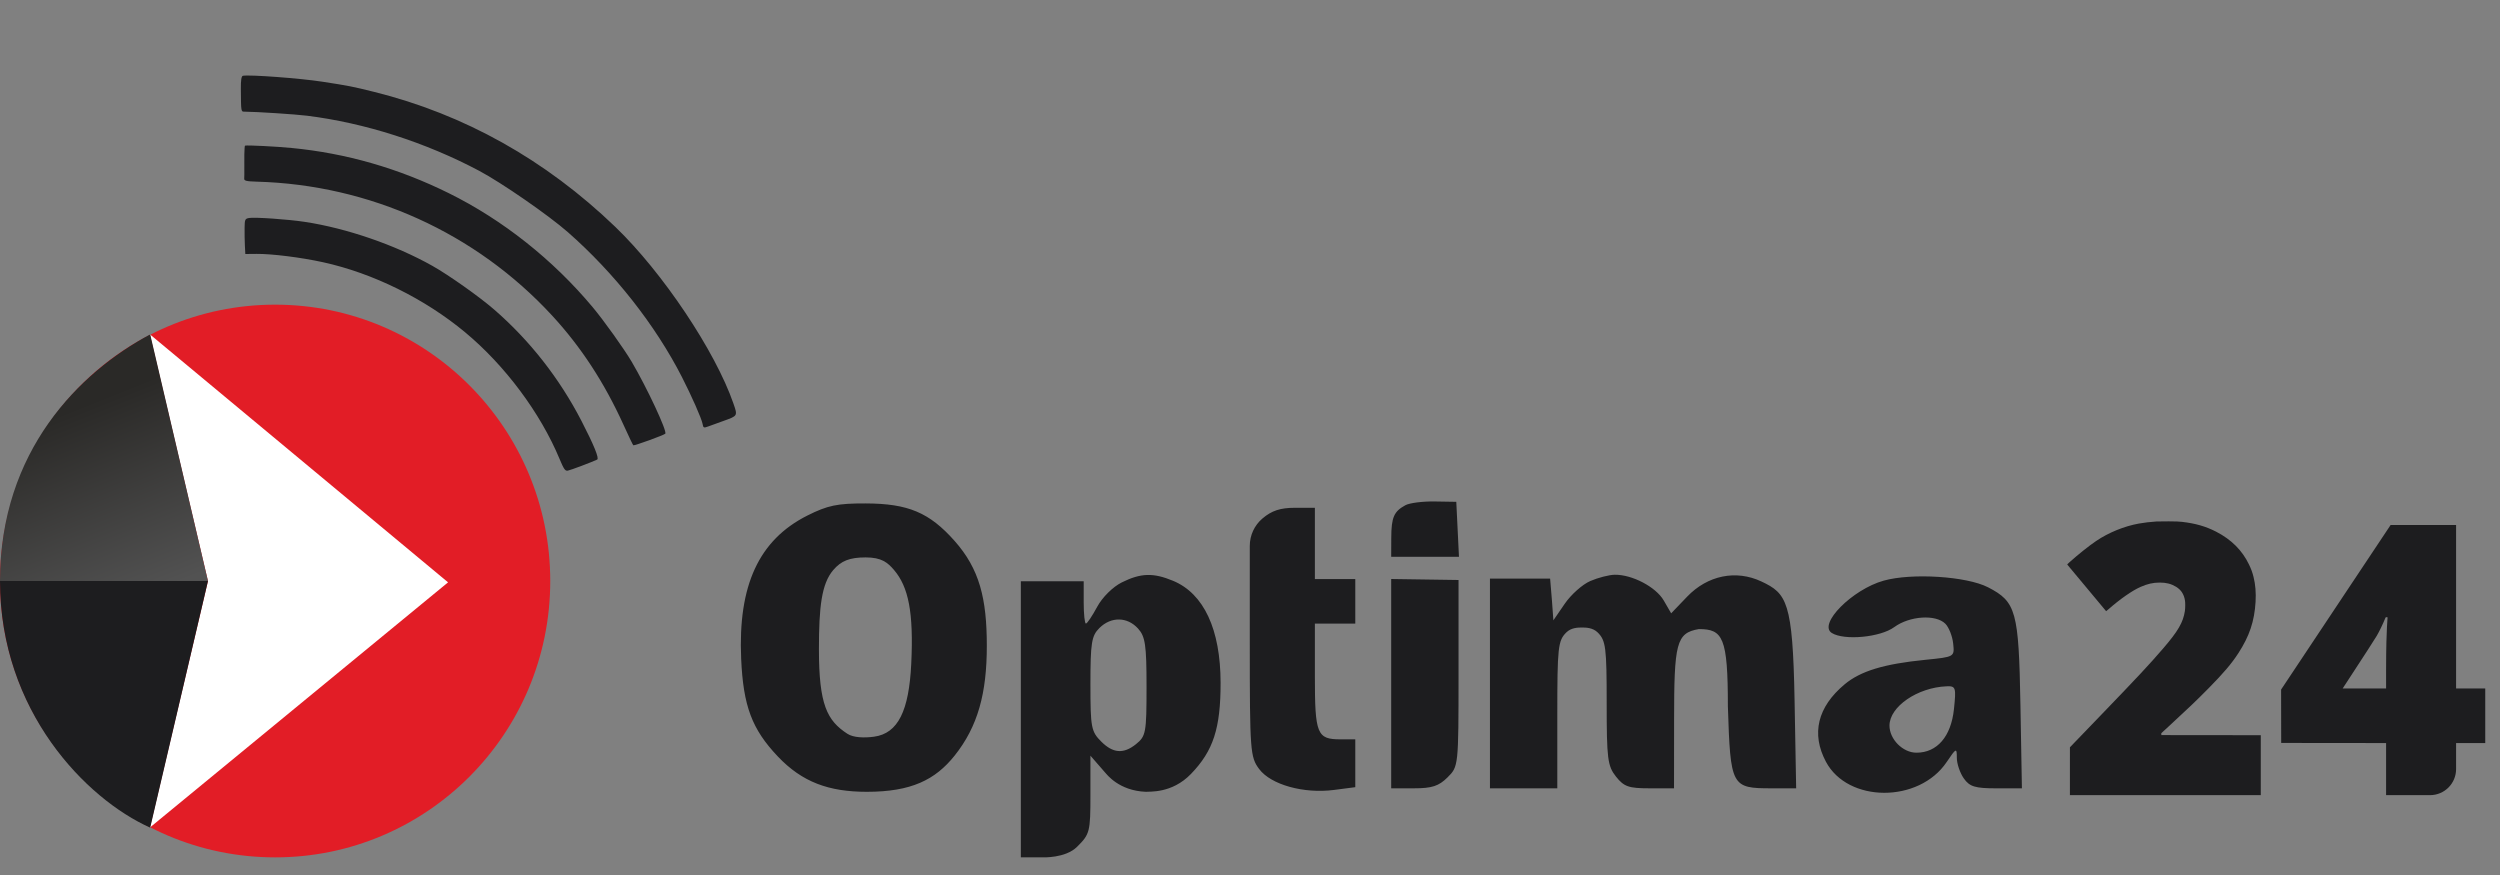 <svg width="140" height="49" viewBox="0 0 140 49" fill="none" xmlns="http://www.w3.org/2000/svg">
<rect x="0" y="0" width="140" height="49" fill="#808080" stroke="none"/>
<path d="M30.814 32.537C30.814 41.084 23.916 48.013 15.407 48.013C6.898 48.013 0 41.084 0 32.537C0 23.989 6.898 17.061 15.407 17.061C23.916 17.061 30.814 23.989 30.814 32.537Z" fill="#E21D26"/>
<path d="M25.091 32.611L8.388 18.718L11.646 32.537L8.396 46.339L25.091 32.611Z" fill="white"/>
<path d="M11.646 32.537L0 32.537C0 39.816 4.825 44.748 8.411 46.348L11.646 32.537Z" fill="#1D1D1F"/>
<path d="M11.646 32.537L0 32.537C0 25.258 4.445 20.843 8.411 18.726L11.646 32.537Z" fill="url(#paint0_linear_255_18901)"/>
<path fill-rule="evenodd" clip-rule="evenodd" d="M13.488 4.969C13.5 6.319 13.488 6.252 13.726 6.254C14.382 6.259 16.537 6.399 17.183 6.479C20.428 6.883 23.824 7.969 26.837 9.567C28.09 10.232 30.719 12.051 31.806 13.006C34.406 15.289 36.695 18.197 38.186 21.11C38.73 22.173 39.289 23.44 39.342 23.73C39.385 23.966 39.406 23.975 39.667 23.879C39.821 23.823 40.2 23.686 40.509 23.574C41.319 23.284 41.313 23.294 41.073 22.6C40.063 19.675 37.108 15.255 34.46 12.708C30.551 8.948 26.004 6.403 20.948 5.145C19.746 4.845 19.536 4.804 18.041 4.574C16.799 4.383 13.989 4.173 13.604 4.243C13.52 4.258 13.483 4.486 13.488 4.969ZM13.683 8.639C13.678 8.903 13.678 9.282 13.682 9.481C13.686 9.68 13.683 9.913 13.676 9.998C13.664 10.125 13.792 10.156 14.378 10.173C20.706 10.347 26.646 13.04 30.919 17.672C32.536 19.425 33.843 21.425 34.913 23.782C35.194 24.401 35.442 24.921 35.464 24.936C35.517 24.972 37.188 24.366 37.256 24.286C37.37 24.15 36.238 21.726 35.375 20.259C34.952 19.541 33.82 17.956 33.193 17.206C30.966 14.54 28.148 12.308 25.126 10.815C22.303 9.42 19.379 8.58 16.332 8.287C15.435 8.201 13.897 8.123 13.72 8.155C13.704 8.158 13.687 8.376 13.683 8.639ZM13.697 12.776C13.693 13.064 13.701 13.508 13.714 13.762L13.738 14.224L14.364 14.218C15.213 14.209 16.87 14.416 18.099 14.687C20.888 15.299 23.796 16.735 26.056 18.616C28.281 20.467 30.263 23.125 31.331 25.69C31.576 26.278 31.649 26.383 31.797 26.356C31.949 26.329 33.157 25.873 33.442 25.736C33.566 25.676 33.26 24.923 32.566 23.579C31.329 21.184 29.66 19.056 27.661 17.325C26.83 16.605 25.129 15.403 24.212 14.887C22.132 13.716 19.41 12.779 17.062 12.424C16.112 12.28 14.256 12.152 13.944 12.208C13.721 12.248 13.703 12.291 13.697 12.776Z" fill="#1D1D1F"/>
<path fill-rule="evenodd" clip-rule="evenodd" d="M120.764 29.203C120.432 29.224 120.057 29.268 119.778 29.319C118.953 29.468 118.079 29.825 117.385 30.295C116.989 30.562 116.381 31.047 115.895 31.482C115.78 31.584 115.761 31.606 115.772 31.622C115.808 31.673 117.936 34.226 117.943 34.226C117.948 34.226 118.009 34.175 118.079 34.114C118.723 33.548 119.399 33.077 119.868 32.868C120.249 32.698 120.574 32.624 120.944 32.624C121.309 32.623 121.588 32.695 121.857 32.858C122.142 33.032 122.303 33.279 122.359 33.63C122.38 33.762 122.377 34.065 122.353 34.22C122.257 34.851 121.971 35.344 121.14 36.309C120.372 37.202 119.745 37.875 117.639 40.06L115.916 41.848L115.915 43.188L115.915 44.528H121.259H126.604V42.849V41.171L123.819 41.168L121.034 41.165V41.112V41.058L121.547 40.586C122.554 39.658 123.028 39.204 123.657 38.567C124.517 37.695 124.967 37.166 125.35 36.575C125.97 35.619 126.247 34.791 126.312 33.705C126.342 33.191 126.305 32.732 126.198 32.308C126.135 32.056 126.066 31.866 125.945 31.615C125.564 30.82 124.957 30.215 124.103 29.774C123.525 29.477 122.937 29.308 122.189 29.224C122.003 29.203 121.888 29.199 121.445 29.196C121.157 29.194 120.85 29.197 120.764 29.203ZM130.808 34.007L127.742 38.615L127.744 40.11L127.747 41.605L130.684 41.608L133.621 41.611V43.069V44.528H135.581H136.083C136.888 44.528 137.541 43.875 137.541 43.069V41.611H138.358H139.174V40.083V38.555H138.358H137.541V33.977V29.399L135.708 29.399L133.875 29.399L130.808 34.007ZM133.704 34.57C133.707 34.575 133.704 34.611 133.699 34.65C133.683 34.766 133.656 35.361 133.638 35.956C133.628 36.297 133.622 36.907 133.621 37.533L133.621 38.555H132.405H131.188L131.542 38.014C132.374 36.743 132.996 35.782 133.093 35.615C133.248 35.35 133.446 34.939 133.581 34.605C133.598 34.564 133.602 34.561 133.649 34.561C133.676 34.561 133.701 34.565 133.704 34.57Z" fill="#1D1D1F"/>
<path fill-rule="evenodd" clip-rule="evenodd" d="M78.706 28.29C78.058 28.64 77.915 28.969 77.911 30.119L77.907 31.179H79.805H81.702L81.627 29.64L81.552 28.102L80.34 28.082C79.673 28.071 78.938 28.165 78.706 28.29ZM45.21 28.872C42.5 30.236 41.324 32.779 41.505 36.886C41.622 39.539 42.107 40.833 43.556 42.36C44.923 43.801 46.415 44.341 48.541 44.341C51.03 44.341 52.371 43.673 53.456 42.318C54.764 40.681 55.262 38.816 55.262 36.166C55.262 33.505 54.848 31.86 53.456 30.29C52.045 28.7 50.854 28.199 48.476 28.192C46.892 28.187 46.345 28.301 45.21 28.872ZM70.694 29.038C70.246 29.42 69.988 29.979 69.988 30.567V36.002C69.988 42.073 70.012 42.397 70.515 43.068C71.171 43.944 73.009 44.457 74.702 44.237L75.896 44.082V42.743V41.403H75.066C73.75 41.403 73.633 41.115 73.633 37.862V34.92H74.765H75.896V33.673V32.426H74.765H73.633V30.431V28.436H72.516C71.697 28.436 71.21 28.597 70.694 29.038ZM50.073 31.928C50.87 32.869 51.169 34.276 51.03 37.167C50.903 39.802 50.296 41.075 48.939 41.256C48.413 41.326 47.796 41.315 47.456 41.093C46.313 40.35 45.859 39.468 45.86 36.344C45.861 33.994 46.004 32.697 46.658 31.928C47.104 31.403 47.582 31.215 48.476 31.215C49.371 31.215 49.709 31.5 50.073 31.928ZM62.824 32.613C62.321 32.862 61.728 33.45 61.441 33.984C61.164 34.498 60.882 34.919 60.812 34.919C60.743 34.92 60.687 34.387 60.687 33.736V32.55H58.927H57.167V40.281V48.012H58.378C58.378 48.012 59.66 48.071 60.315 47.422C61.032 46.711 61.064 46.585 61.064 44.498V42.318L61.893 43.27C61.984 43.364 62.655 44.282 64.168 44.341C64.346 44.314 65.617 44.456 66.694 43.341C67.946 42.045 68.355 40.786 68.353 38.238C68.35 35.246 67.415 33.239 65.689 32.524C64.581 32.065 63.887 32.086 62.824 32.613ZM89.055 32.538C88.619 32.726 87.976 33.298 87.626 33.81L86.989 34.739L86.91 33.645L86.807 32.403H85.116H83.437V38.275V44.146H85.323H87.209V40.032C87.209 36.249 87.249 35.877 87.712 35.418C87.991 35.141 88.384 35.141 88.591 35.141C88.799 35.141 89.194 35.144 89.471 35.418C89.925 35.869 89.974 36.249 89.974 39.375C89.974 42.495 90.025 42.896 90.495 43.489C90.943 44.055 91.206 44.146 92.38 44.146H93.745L93.749 40.343C93.752 36.032 93.861 35.446 95.133 35.229C96.478 35.229 96.761 35.679 96.761 39.545C96.907 44.064 96.951 44.146 99.223 44.146H100.585L100.496 39.21C100.396 33.684 100.061 33.233 98.639 32.563C97.216 31.894 95.626 32.218 94.482 33.411L93.585 34.346L93.168 33.625C92.73 32.869 91.396 32.17 90.422 32.186C90.106 32.192 89.491 32.35 89.055 32.538ZM105.486 32.516C103.727 33.008 101.798 34.954 102.58 35.446C103.272 35.881 105.296 35.692 106.077 35.119C106.938 34.488 108.407 34.392 108.942 34.932C109.138 35.131 109.335 35.629 109.378 36.04C109.457 36.786 109.456 36.786 107.823 36.949C105.504 37.179 104.192 37.578 103.3 38.322C101.782 39.589 101.419 41.088 102.25 42.654C103.479 44.968 107.459 44.981 109.012 42.676C109.548 41.879 109.582 41.864 109.582 42.433C109.582 42.766 109.759 43.287 109.974 43.592C110.3 44.054 110.602 44.146 111.796 44.147H113.227L113.144 39.471C113.052 34.226 112.906 33.699 111.328 32.887C110.13 32.271 107.058 32.075 105.486 32.516ZM77.907 38.285V44.146H79.175C80.187 44.146 80.569 44.023 81.061 43.534C81.676 42.923 81.678 42.912 81.678 37.701V32.48L79.793 32.452L77.907 32.424V38.285ZM63.727 35.195C64.137 35.644 64.206 36.116 64.206 38.459C64.206 41.037 64.171 41.226 63.613 41.675C62.903 42.245 62.316 42.169 61.681 41.539C61.104 40.967 61.064 40.757 61.064 38.297C61.064 36 61.127 35.605 61.567 35.169C62.218 34.523 63.124 34.534 63.727 35.195ZM109.42 39.72C109.258 41.248 108.477 42.151 107.32 42.151C106.559 42.151 105.811 41.399 105.811 40.633C105.811 39.576 107.374 38.5 109.005 38.433C109.525 38.412 109.55 38.491 109.42 39.72Z" fill="#1D1D1F"/>
<defs>
<linearGradient id="paint0_linear_255_18901" x1="6.332" y1="22.02" x2="10.738" y2="33.023" gradientUnits="userSpaceOnUse">
<stop stop-color="#2A2927"/>
<stop offset="0.946" stop-color="#525252"/>
</linearGradient>
</defs>
</svg>
